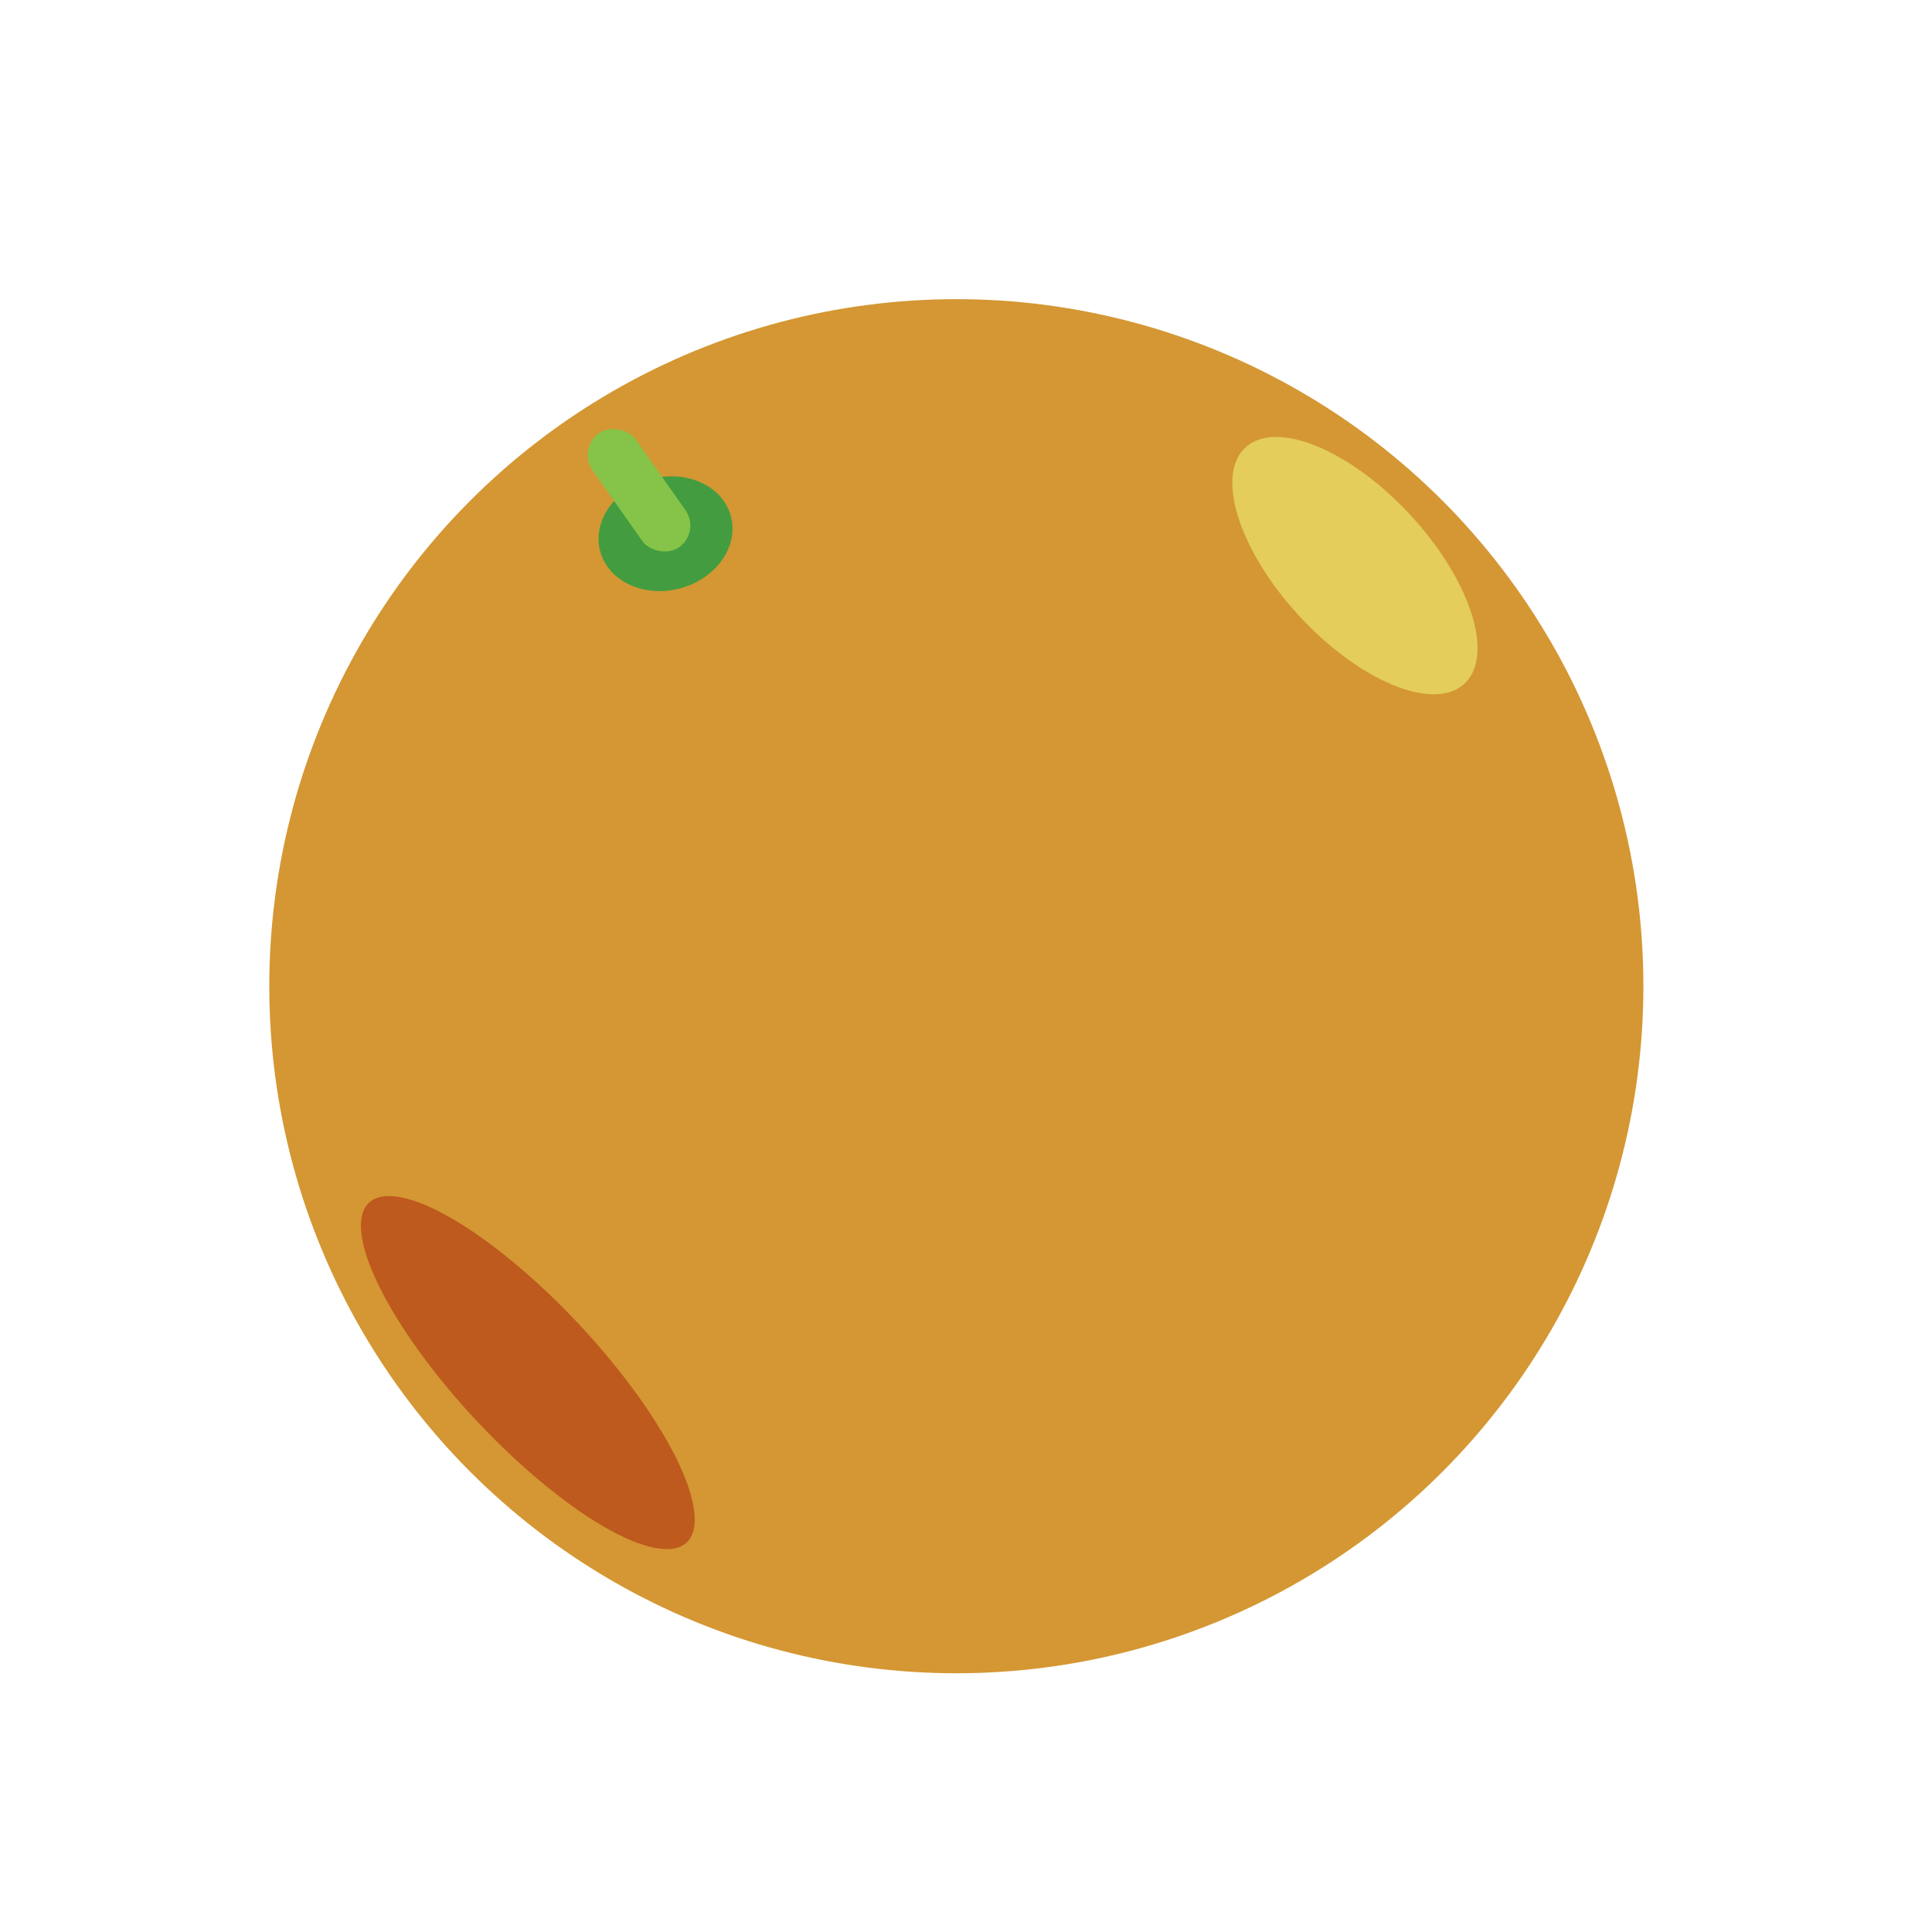 <?xml version="1.0" encoding="UTF-8" standalone="no"?>
<!-- Created with Inkscape (http://www.inkscape.org/) -->

<svg
   width="256"
   height="256"
   viewBox="0 0 67.733 67.733"
   version="1.1"
   id="svg1"
   inkscape:version="1.3 (0e150ed6c4, 2023-07-21)"
   sodipodi:docname="orange.svg"
   xmlns:inkscape="http://www.inkscape.org/namespaces/inkscape"
   xmlns:sodipodi="http://sodipodi.sourceforge.net/DTD/sodipodi-0.dtd"
   xmlns="http://www.w3.org/2000/svg"
   xmlns:svg="http://www.w3.org/2000/svg">
  <sodipodi:namedview
     id="namedview1"
     pagecolor="#ffffff"
     bordercolor="#666666"
     borderopacity="1.0"
     inkscape:showpageshadow="2"
     inkscape:pageopacity="0.0"
     inkscape:pagecheckerboard="0"
     inkscape:deskcolor="#d1d1d1"
     inkscape:document-units="mm"
     inkscape:zoom="2.1694726"
     inkscape:cx="111.08691"
     inkscape:cy="95.184424"
     inkscape:window-width="1920"
     inkscape:window-height="1057"
     inkscape:window-x="1912"
     inkscape:window-y="-8"
     inkscape:window-maximized="1"
     inkscape:current-layer="layer1" />
  <defs
     id="defs1" />
  <g
     inkscape:label="Layer 1"
     inkscape:groupmode="layer"
     id="layer1">
    <circle
       style="fill:#d49733;stroke:none;stroke-width:0;stroke-linecap:round;stroke-linejoin:round;paint-order:stroke fill markers"
       id="path1"
       cx="33.528"
       cy="34.575"
       r="24.087" />
    <ellipse
       style="fill:#439d40;stroke:none;stroke-width:0;stroke-linecap:round;stroke-linejoin:round;paint-order:stroke fill markers"
       id="path2"
       cx="-17.689"
       cy="24.113"
       rx="2.372"
       ry="1.983"
       transform="matrix(-0.966,0.259,0.259,0.966,0,0)" />
    <ellipse
       style="fill:#e4cd5a;stroke:none;stroke-width:0;stroke-linecap:round;stroke-linejoin:round;paint-order:stroke fill markers"
       id="path3"
       cx="48.116"
       cy="-20.727"
       rx="5.644"
       ry="2.636"
       transform="matrix(0.69,0.724,-0.69,0.724,0,0)" />
    <ellipse
       style="fill:#be5a1e;stroke:none;stroke-width:0;stroke-linecap:round;stroke-linejoin:round;paint-order:stroke fill markers"
       id="ellipse3"
       cx="63.045"
       cy="19.458"
       rx="7.716"
       ry="3.604"
       transform="matrix(0.6,0.8,-0.993,-0.119,0,0)" />
    <rect
       style="fill:#85c448;stroke:none;stroke-width:0;stroke-linecap:round;stroke-linejoin:round;paint-order:stroke fill markers"
       id="rect3"
       width="1.86"
       height="4.883"
       x="7.506"
       y="24.505"
       ry="0.93"
       transform="rotate(-35.12)" />
  </g>
</svg>
